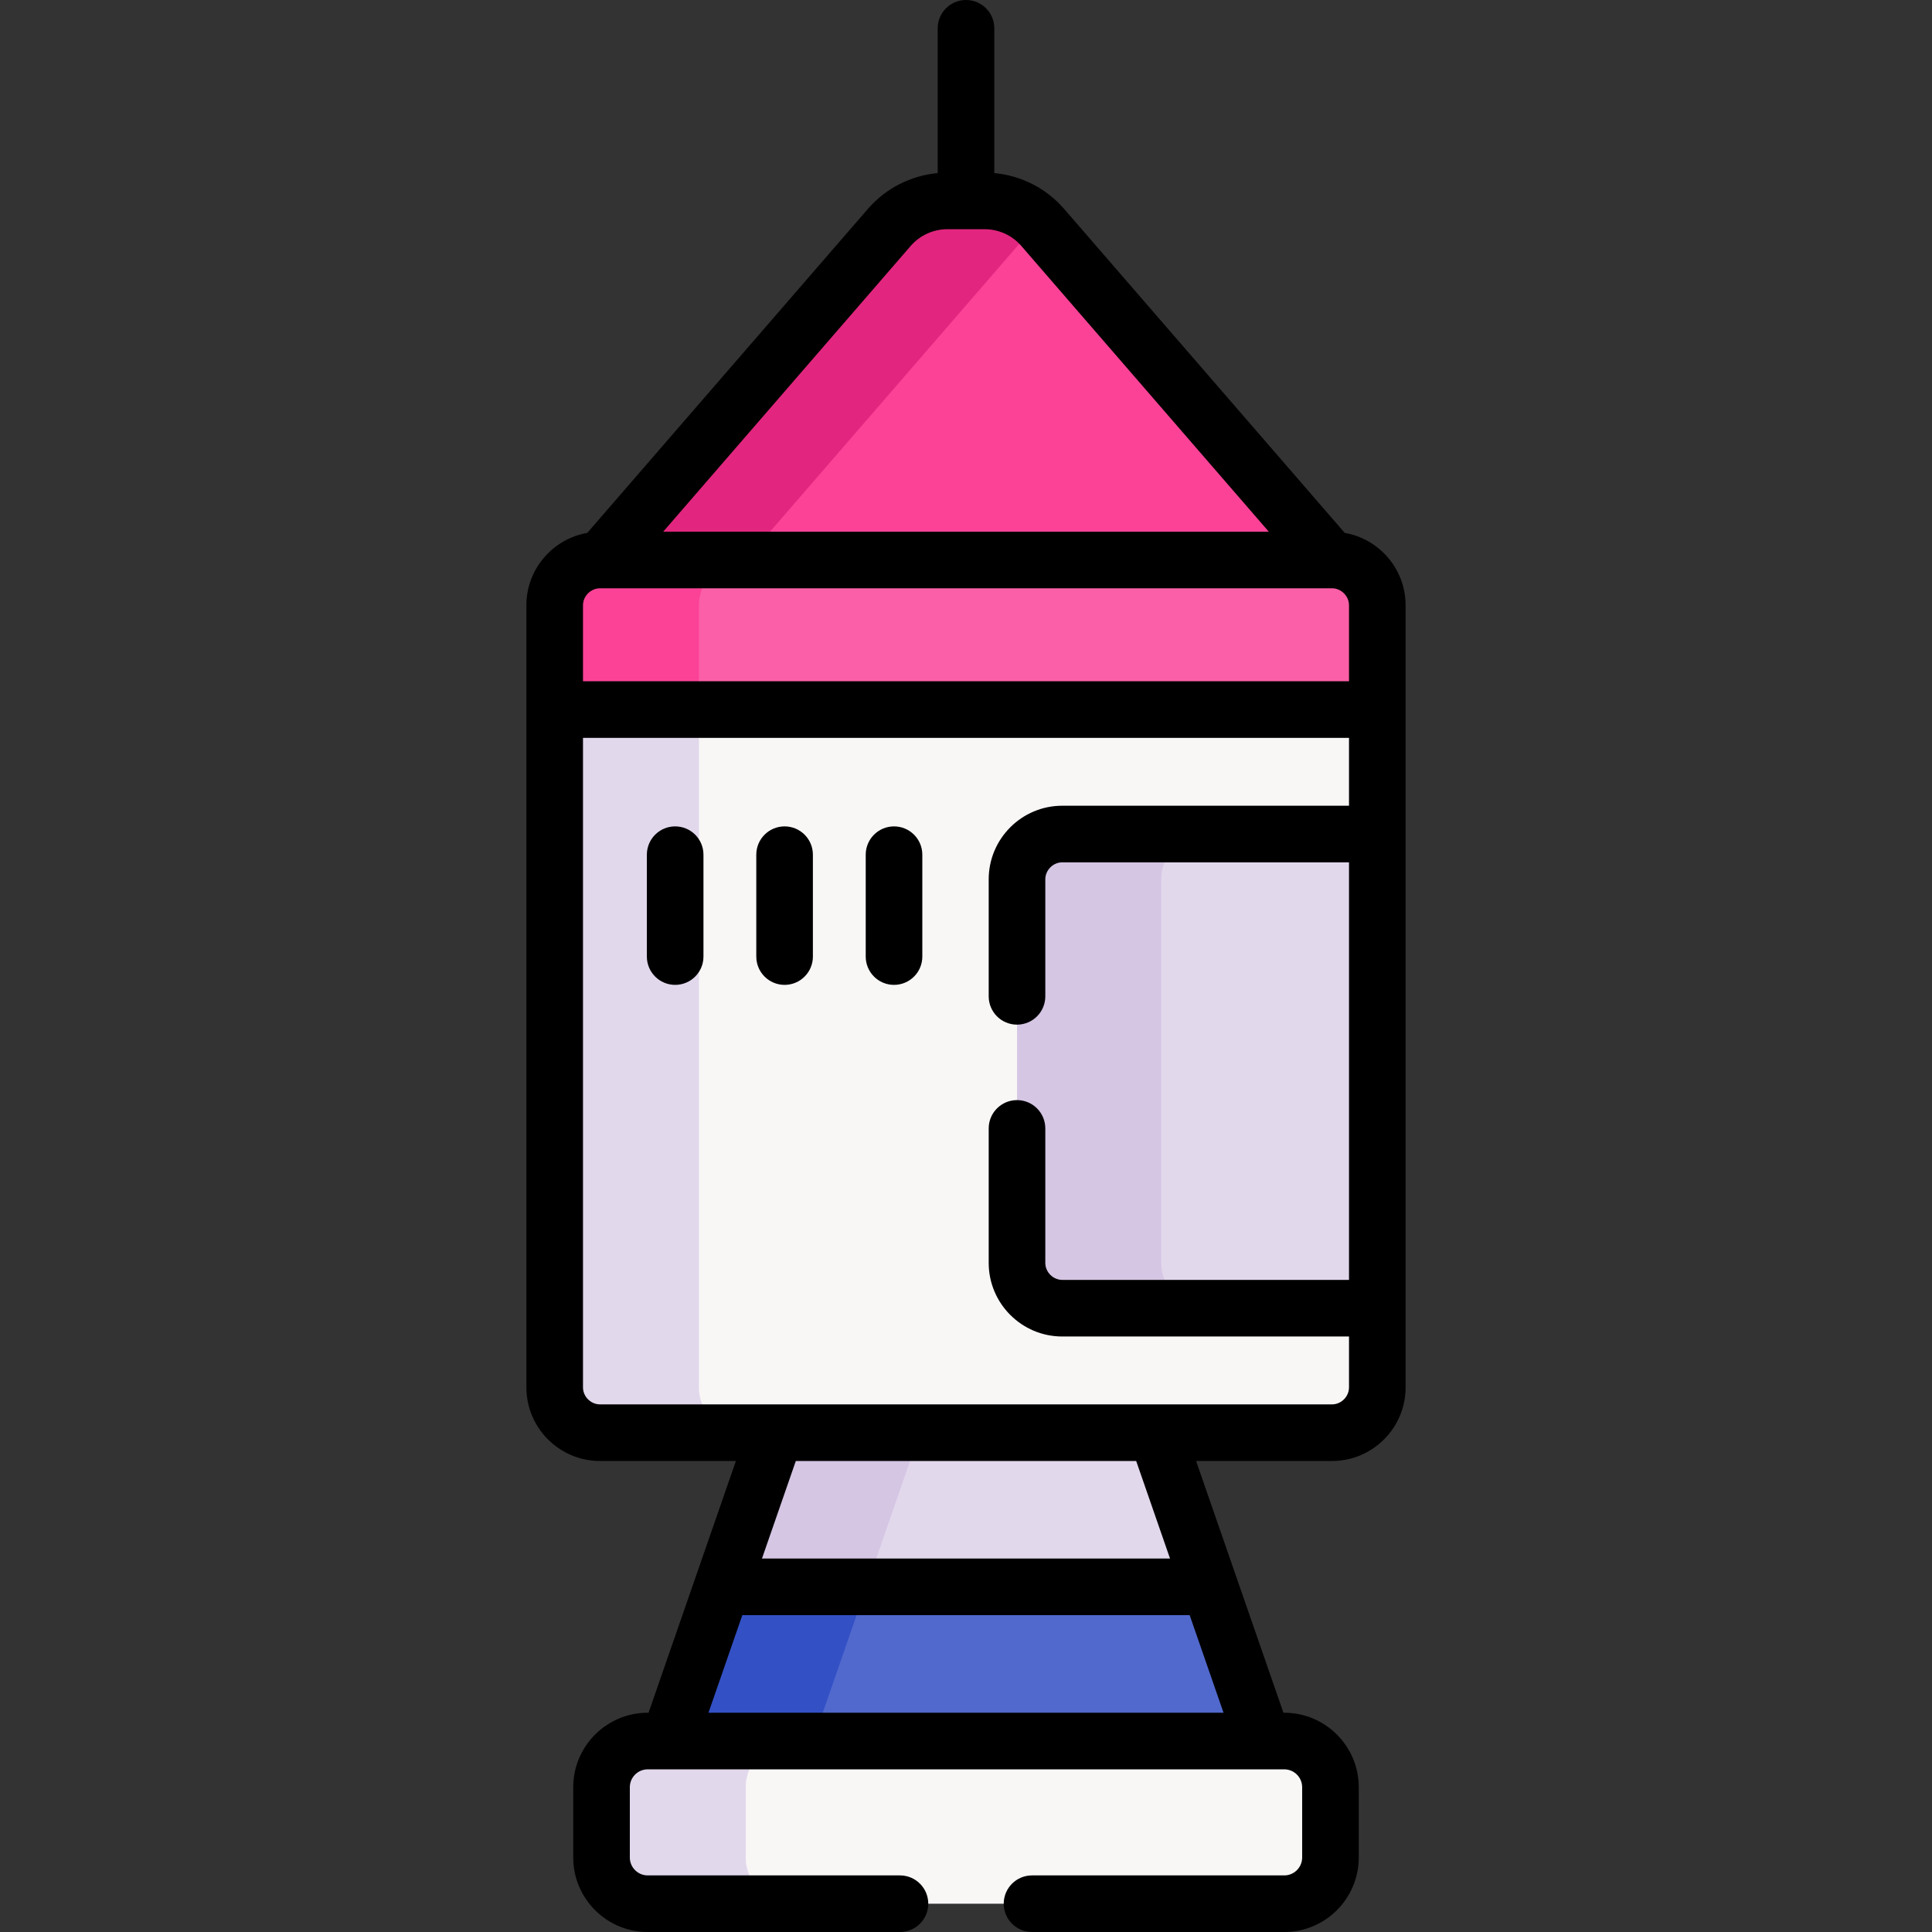 <svg id="Capa_1" enable-background="new 0 0 512 512" height="512" viewBox="0 0 512 512" width="512" xmlns="http://www.w3.org/2000/svg"><rect x="0" y="0" width="512" height="512" fill="#333333" stroke="none"/><g><g><path d="m306.449 379.677-7.052-4.402h-58.066l-16.502 48.75h92.441l3.354-3.49h.001z" fill="#e2d8ec"/><path d="m229.609 420.535 14.176-40.858 6.822-4.402h-38.21l-6.823 4.402-14.176 40.858 3.749 3.49h38.21z" fill="#d5c6e4"/><path d="m320.624 420.535h-94.613l-13.114 38.74h-9.482l-4.634 6h133.616l2.404-3.882z" fill="#5169cd"/><path d="m229.609 420.535h-38.211l-14.176 40.858 3.425 3.882h38.21l-3.424-3.882z" fill="#3351c5"/><path d="m365.012 221.028v-32.989l-4.864-4.68h-176.834v186.167l6.727 10.151h162.971c6.6 0 12-5.4 12-12v-20.989l-5.531-5.329v-113.667z" fill="#f9f6f6"/><path d="m185.222 367.677v-179.638l7.469-4.68h-38.21l-7.469 4.68v179.638c0 6.6 5.4 12 12 12h38.21c-6.6 0-12-5.4-12-12z" fill="#e2d8ec"/><path d="m340.36 461.393h-138.58l-7.633 9.883v27.124l9.31 6.1h136.903c6.759 0 12.239-5.479 12.239-12.239v-18.63c0-6.759-5.48-12.238-12.239-12.238z" fill="#f9f6f6"/><path d="m197.635 492.261v-18.63c0-6.759 5.479-12.239 12.239-12.239h-38.21c-6.759 0-12.239 5.479-12.239 12.239v18.63c0 6.759 5.479 12.239 12.239 12.239h38.21c-6.76 0-12.239-5.479-12.239-12.239z" fill="#e2d8ec"/><path d="m276.349 60.278c-.65-.75-1.352-1.441-2.094-2.081l-2.859 1.204-75.417 86.125-11.589 7.167h160.09l8.196-4.287z" fill="#fb4297"/><path d="m273.884 60.278c.392-.453.806-.88 1.233-1.293-3.783-3.663-8.855-5.742-14.167-5.742h-9.875c-5.911 0-11.531 2.567-15.4 7.035l-76.327 88.127 7.134 4.287h38.21l-7.134-4.287z" fill="#e2267f"/><path d="m353.011 148.405h-161.687l-8.01 4.954v34.68h181.697v-27.634c0-6.6-5.4-12-12-12z" fill="#fb5fa7"/><path d="m197.222 148.405h-38.21c-6.6 0-12 5.4-12 12v27.634h38.21v-27.634c0-6.6 5.4-12 12-12z" fill="#fb4297"/><path d="m311.104 221.028-5.457 7.747v110.25l6.985 7.663h52.38v-125.66z" fill="#e2d8ec"/><path d="m307.738 334.688v-101.66c0-6.6 5.4-12 12-12h-38.21c-6.6 0-12 5.4-12 12v101.66c0 6.6 5.4 12 12 12h38.21c-6.6 0-12-5.4-12-12z" fill="#d5c6e4"/></g><g><path d="m356.36 141.216-74.352-85.848c-4.735-5.467-11.375-8.842-18.508-9.5v-38.368c0-4.143-3.357-7.5-7.5-7.5s-7.5 3.357-7.5 7.5v38.368c-7.133.658-13.772 4.033-18.507 9.5l-74.353 85.848c-9.153 1.6-16.14 9.585-16.14 19.19v207.271c0 10.752 8.748 19.5 19.5 19.5h36.021l-23.147 66.716h-.223c-10.884 0-19.738 8.855-19.738 19.739v18.629c0 10.884 8.854 19.739 19.738 19.739h66.849c4.143 0 7.5-3.357 7.5-7.5s-3.357-7.5-7.5-7.5h-66.849c-2.612 0-4.738-2.126-4.738-4.739v-18.629c0-2.613 2.126-4.739 4.738-4.739h168.697c2.612 0 4.738 2.126 4.738 4.739v18.629c0 2.613-2.126 4.739-4.738 4.739h-66.848c-4.143 0-7.5 3.357-7.5 7.5s3.357 7.5 7.5 7.5h66.849c10.884 0 19.738-8.855 19.738-19.739v-18.629c0-10.884-8.854-19.739-19.738-19.739h-.223l-23.147-66.716h36.021c10.752 0 19.5-8.748 19.5-19.5 0-3.031 0-204.57 0-207.271 0-9.605-6.987-17.591-16.14-19.19zm-115.029-76.028c2.447-2.826 5.994-4.446 9.731-4.446h9.875c3.737 0 7.284 1.62 9.731 4.446l65.578 75.717h-160.493zm82.917 388.705h-136.496l8.972-25.858h118.553zm-122.32-40.859 8.971-25.857h90.201l8.971 25.857zm155.572-199.507h-75.983c-10.752 0-19.5 8.748-19.5 19.5v31.014c0 4.143 3.357 7.5 7.5 7.5s7.5-3.357 7.5-7.5v-31.014c0-2.439 2.061-4.5 4.5-4.5h75.983v110.66h-75.983c-2.439 0-4.5-2.061-4.5-4.5v-35.646c0-4.143-3.357-7.5-7.5-7.5s-7.5 3.357-7.5 7.5v35.646c0 10.752 8.748 19.5 19.5 19.5h75.983v13.489c0 2.439-2.061 4.5-4.5 4.5-1.851 0-189.413 0-194 0-2.439 0-4.5-2.061-4.5-4.5v-172.137h203zm0-32.988h-203v-20.134c0-2.439 2.061-4.5 4.5-4.5h.335 193.33.335c2.439 0 4.5 2.061 4.5 4.5z"/><path d="m178.925 261.002c4.143 0 7.5-3.357 7.5-7.5v-27c0-4.143-3.357-7.5-7.5-7.5s-7.5 3.357-7.5 7.5v27c0 4.143 3.357 7.5 7.5 7.5z"/><path d="m207.925 261.002c4.143 0 7.5-3.357 7.5-7.5v-27c0-4.143-3.357-7.5-7.5-7.5s-7.5 3.357-7.5 7.5v27c0 4.143 3.357 7.5 7.5 7.5z"/><path d="m236.925 261.002c4.143 0 7.5-3.357 7.5-7.5v-27c0-4.143-3.357-7.5-7.5-7.5s-7.5 3.357-7.5 7.5v27c0 4.143 3.357 7.5 7.5 7.5z"/></g></g></svg>